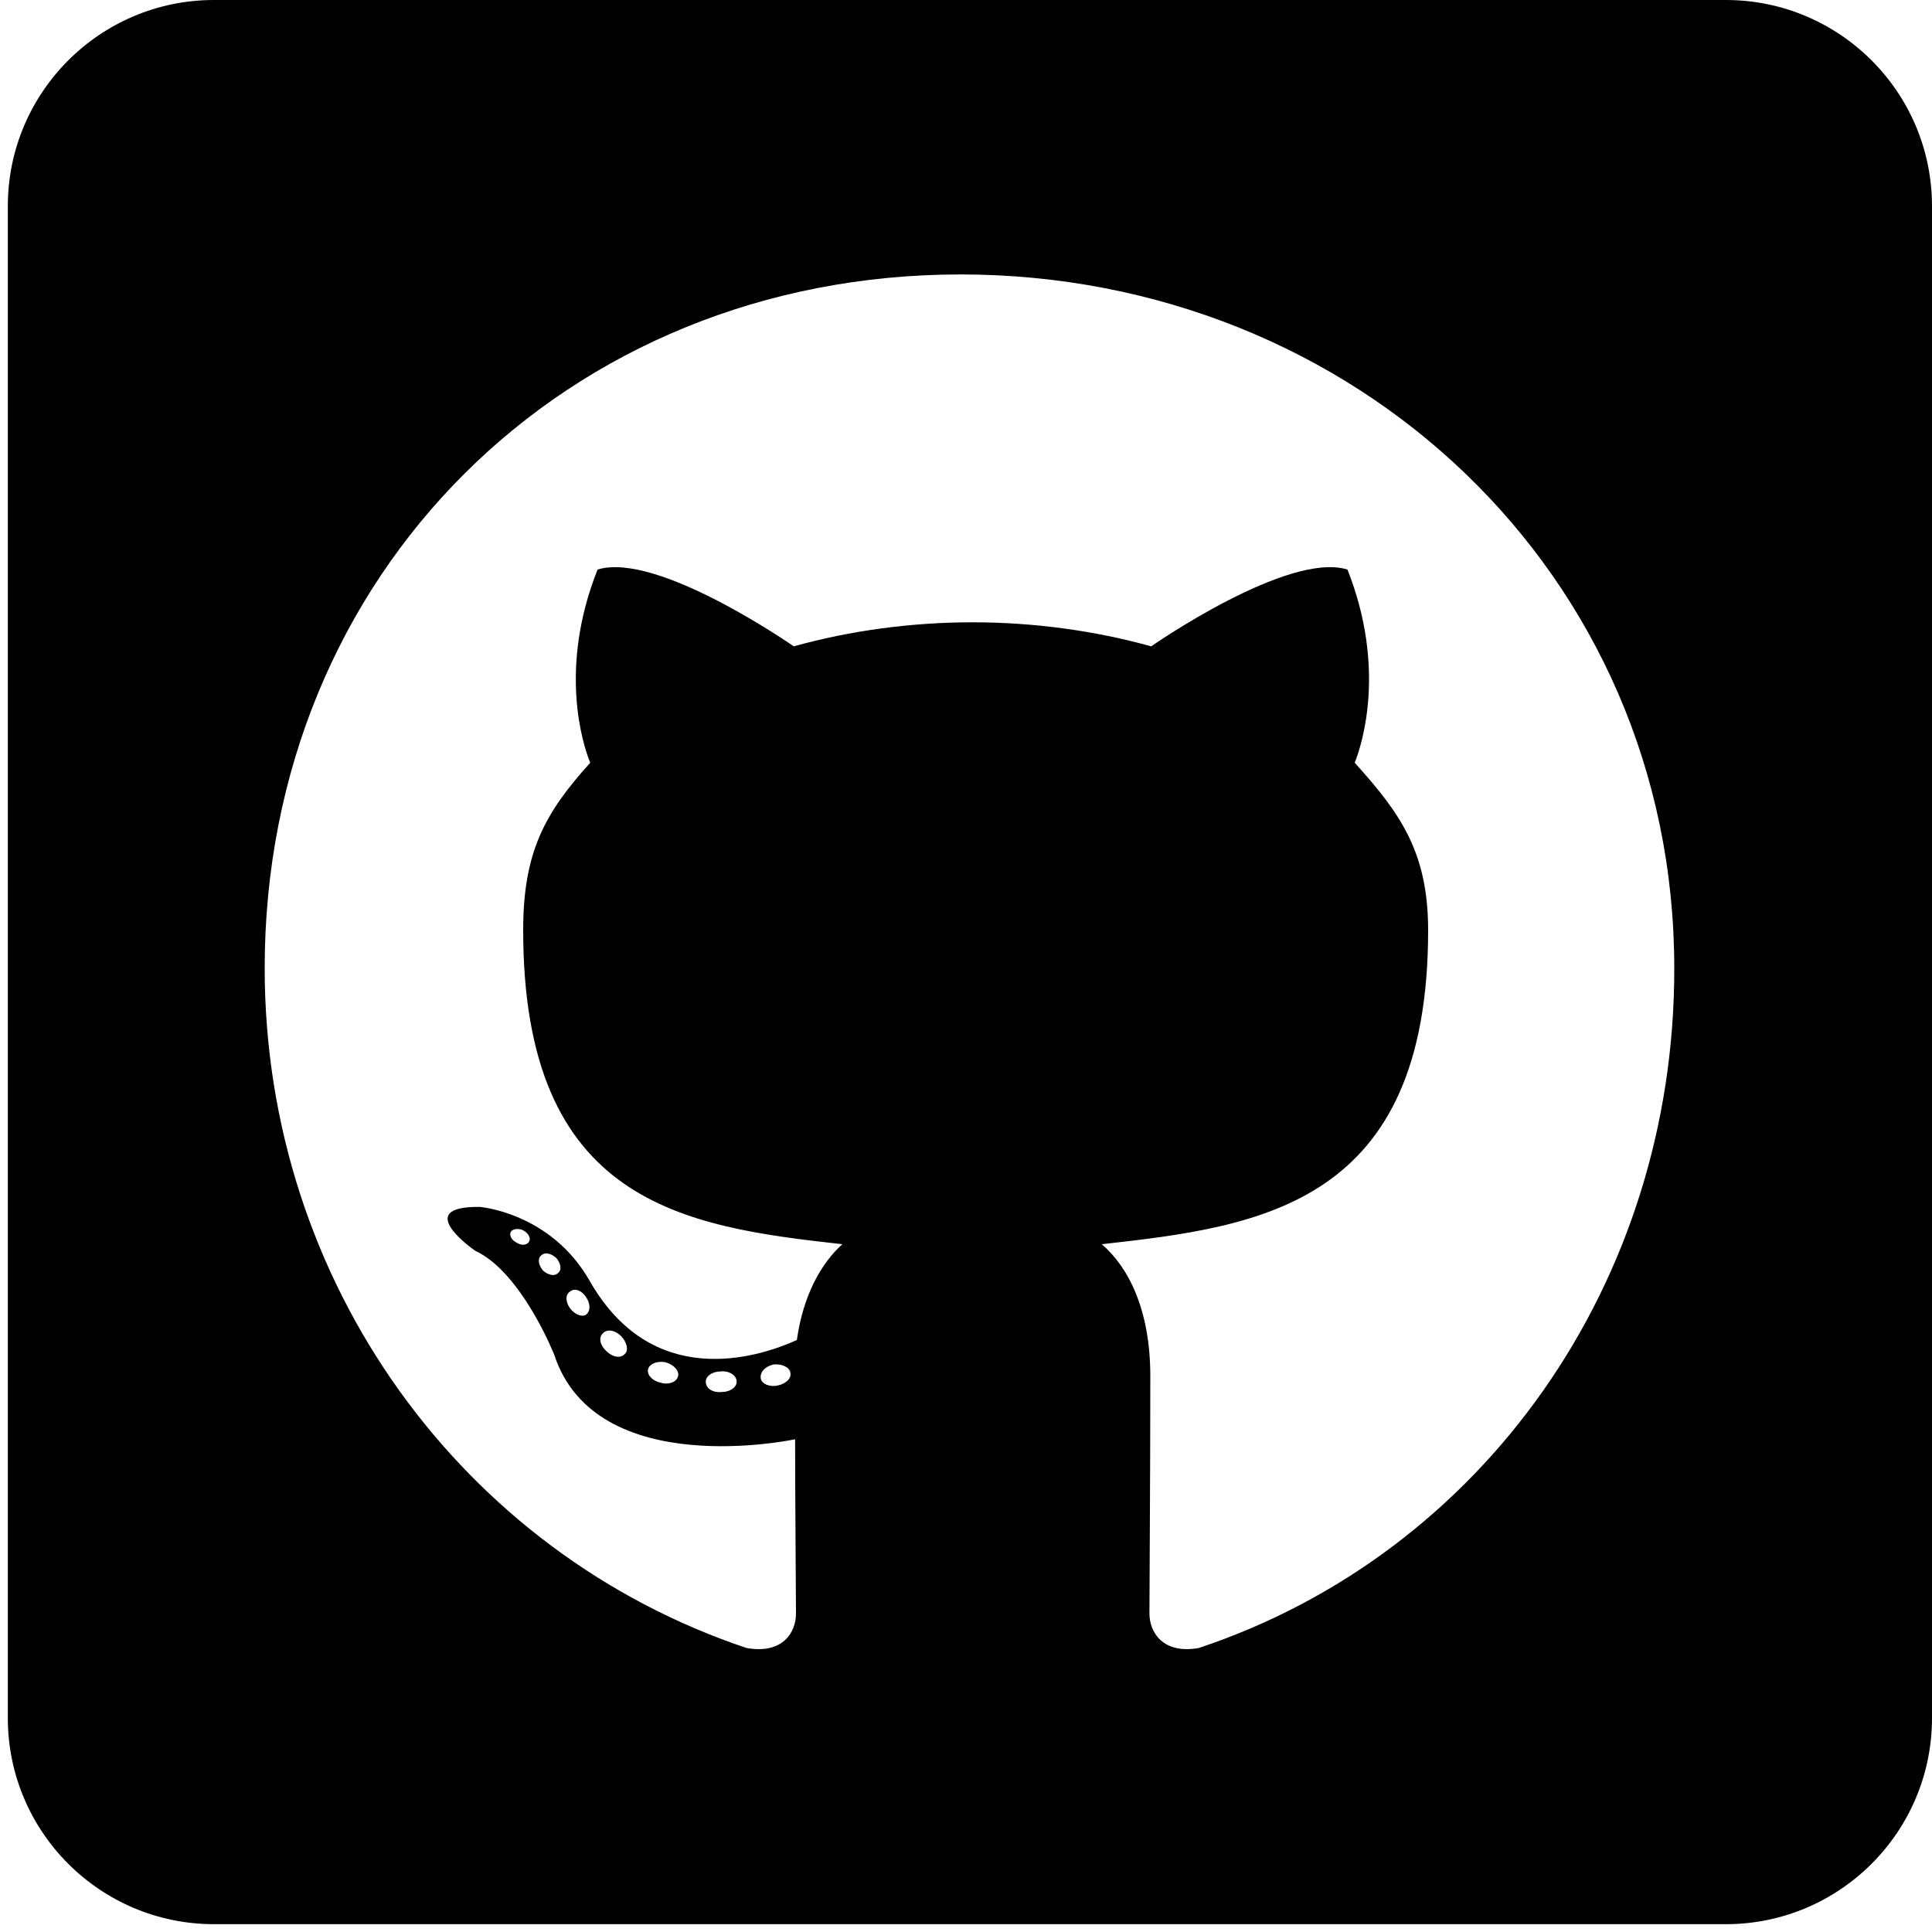 <svg width="20" height="20" viewBox="0 0 20 20" fill="none" xmlns="http://www.w3.org/2000/svg">
<path d="M17.866 0H2.215C1.037 0 0.081 0.956 0.081 2.134V17.785C0.081 18.963 1.037 19.919 2.215 19.919H17.866C19.044 19.919 20 18.963 20 17.785V2.134C20 0.956 19.044 0 17.866 0ZM12.41 17.06C12.037 17.127 11.899 16.895 11.899 16.704C11.899 16.464 11.908 15.237 11.908 14.245C11.908 13.552 11.677 13.112 11.405 12.88C13.05 12.698 14.784 12.471 14.784 9.63C14.784 8.821 14.495 8.417 14.024 7.896C14.1 7.705 14.353 6.918 13.949 5.896C13.331 5.704 11.917 6.691 11.917 6.691C11.33 6.527 10.694 6.442 10.067 6.442C9.44 6.442 8.804 6.527 8.217 6.691C8.217 6.691 6.804 5.704 6.186 5.896C5.781 6.914 6.03 7.701 6.11 7.896C5.639 8.417 5.416 8.821 5.416 9.63C5.416 12.458 7.075 12.698 8.72 12.88C8.506 13.072 8.315 13.401 8.249 13.872C7.826 14.063 6.746 14.392 6.101 13.254C5.697 12.551 4.967 12.494 4.967 12.494C4.247 12.485 4.918 12.947 4.918 12.947C5.399 13.169 5.737 14.023 5.737 14.023C6.168 15.344 8.231 14.899 8.231 14.899C8.231 15.517 8.24 16.522 8.24 16.704C8.24 16.895 8.106 17.127 7.728 17.06C4.794 16.077 2.74 13.285 2.74 10.022C2.74 5.94 5.861 2.841 9.943 2.841C14.024 2.841 17.332 5.94 17.332 10.022C17.337 13.285 15.345 16.082 12.41 17.06ZM8.049 14.343C7.964 14.361 7.884 14.325 7.875 14.268C7.866 14.201 7.924 14.143 8.009 14.125C8.093 14.117 8.173 14.152 8.182 14.21C8.195 14.268 8.137 14.325 8.049 14.343ZM7.626 14.303C7.626 14.361 7.559 14.41 7.471 14.41C7.373 14.419 7.306 14.37 7.306 14.303C7.306 14.245 7.373 14.197 7.462 14.197C7.546 14.188 7.626 14.236 7.626 14.303ZM7.017 14.254C6.999 14.312 6.91 14.339 6.835 14.312C6.75 14.294 6.692 14.228 6.71 14.17C6.728 14.112 6.817 14.085 6.893 14.103C6.981 14.13 7.039 14.197 7.017 14.254ZM6.47 14.014C6.43 14.063 6.346 14.054 6.279 13.988C6.212 13.93 6.194 13.845 6.239 13.805C6.279 13.756 6.363 13.765 6.43 13.832C6.488 13.89 6.51 13.979 6.47 14.014ZM6.066 13.61C6.026 13.636 5.95 13.61 5.901 13.543C5.852 13.476 5.852 13.401 5.901 13.37C5.95 13.329 6.026 13.361 6.066 13.427C6.114 13.494 6.114 13.574 6.066 13.61V13.61ZM5.777 13.178C5.737 13.218 5.67 13.196 5.621 13.152C5.572 13.094 5.563 13.027 5.603 12.996C5.643 12.956 5.71 12.978 5.759 13.023C5.808 13.081 5.817 13.147 5.777 13.178ZM5.479 12.849C5.461 12.889 5.403 12.898 5.354 12.867C5.296 12.84 5.27 12.791 5.287 12.752C5.305 12.725 5.354 12.711 5.412 12.734C5.47 12.765 5.496 12.814 5.479 12.849Z" fill="black"/>
</svg>
